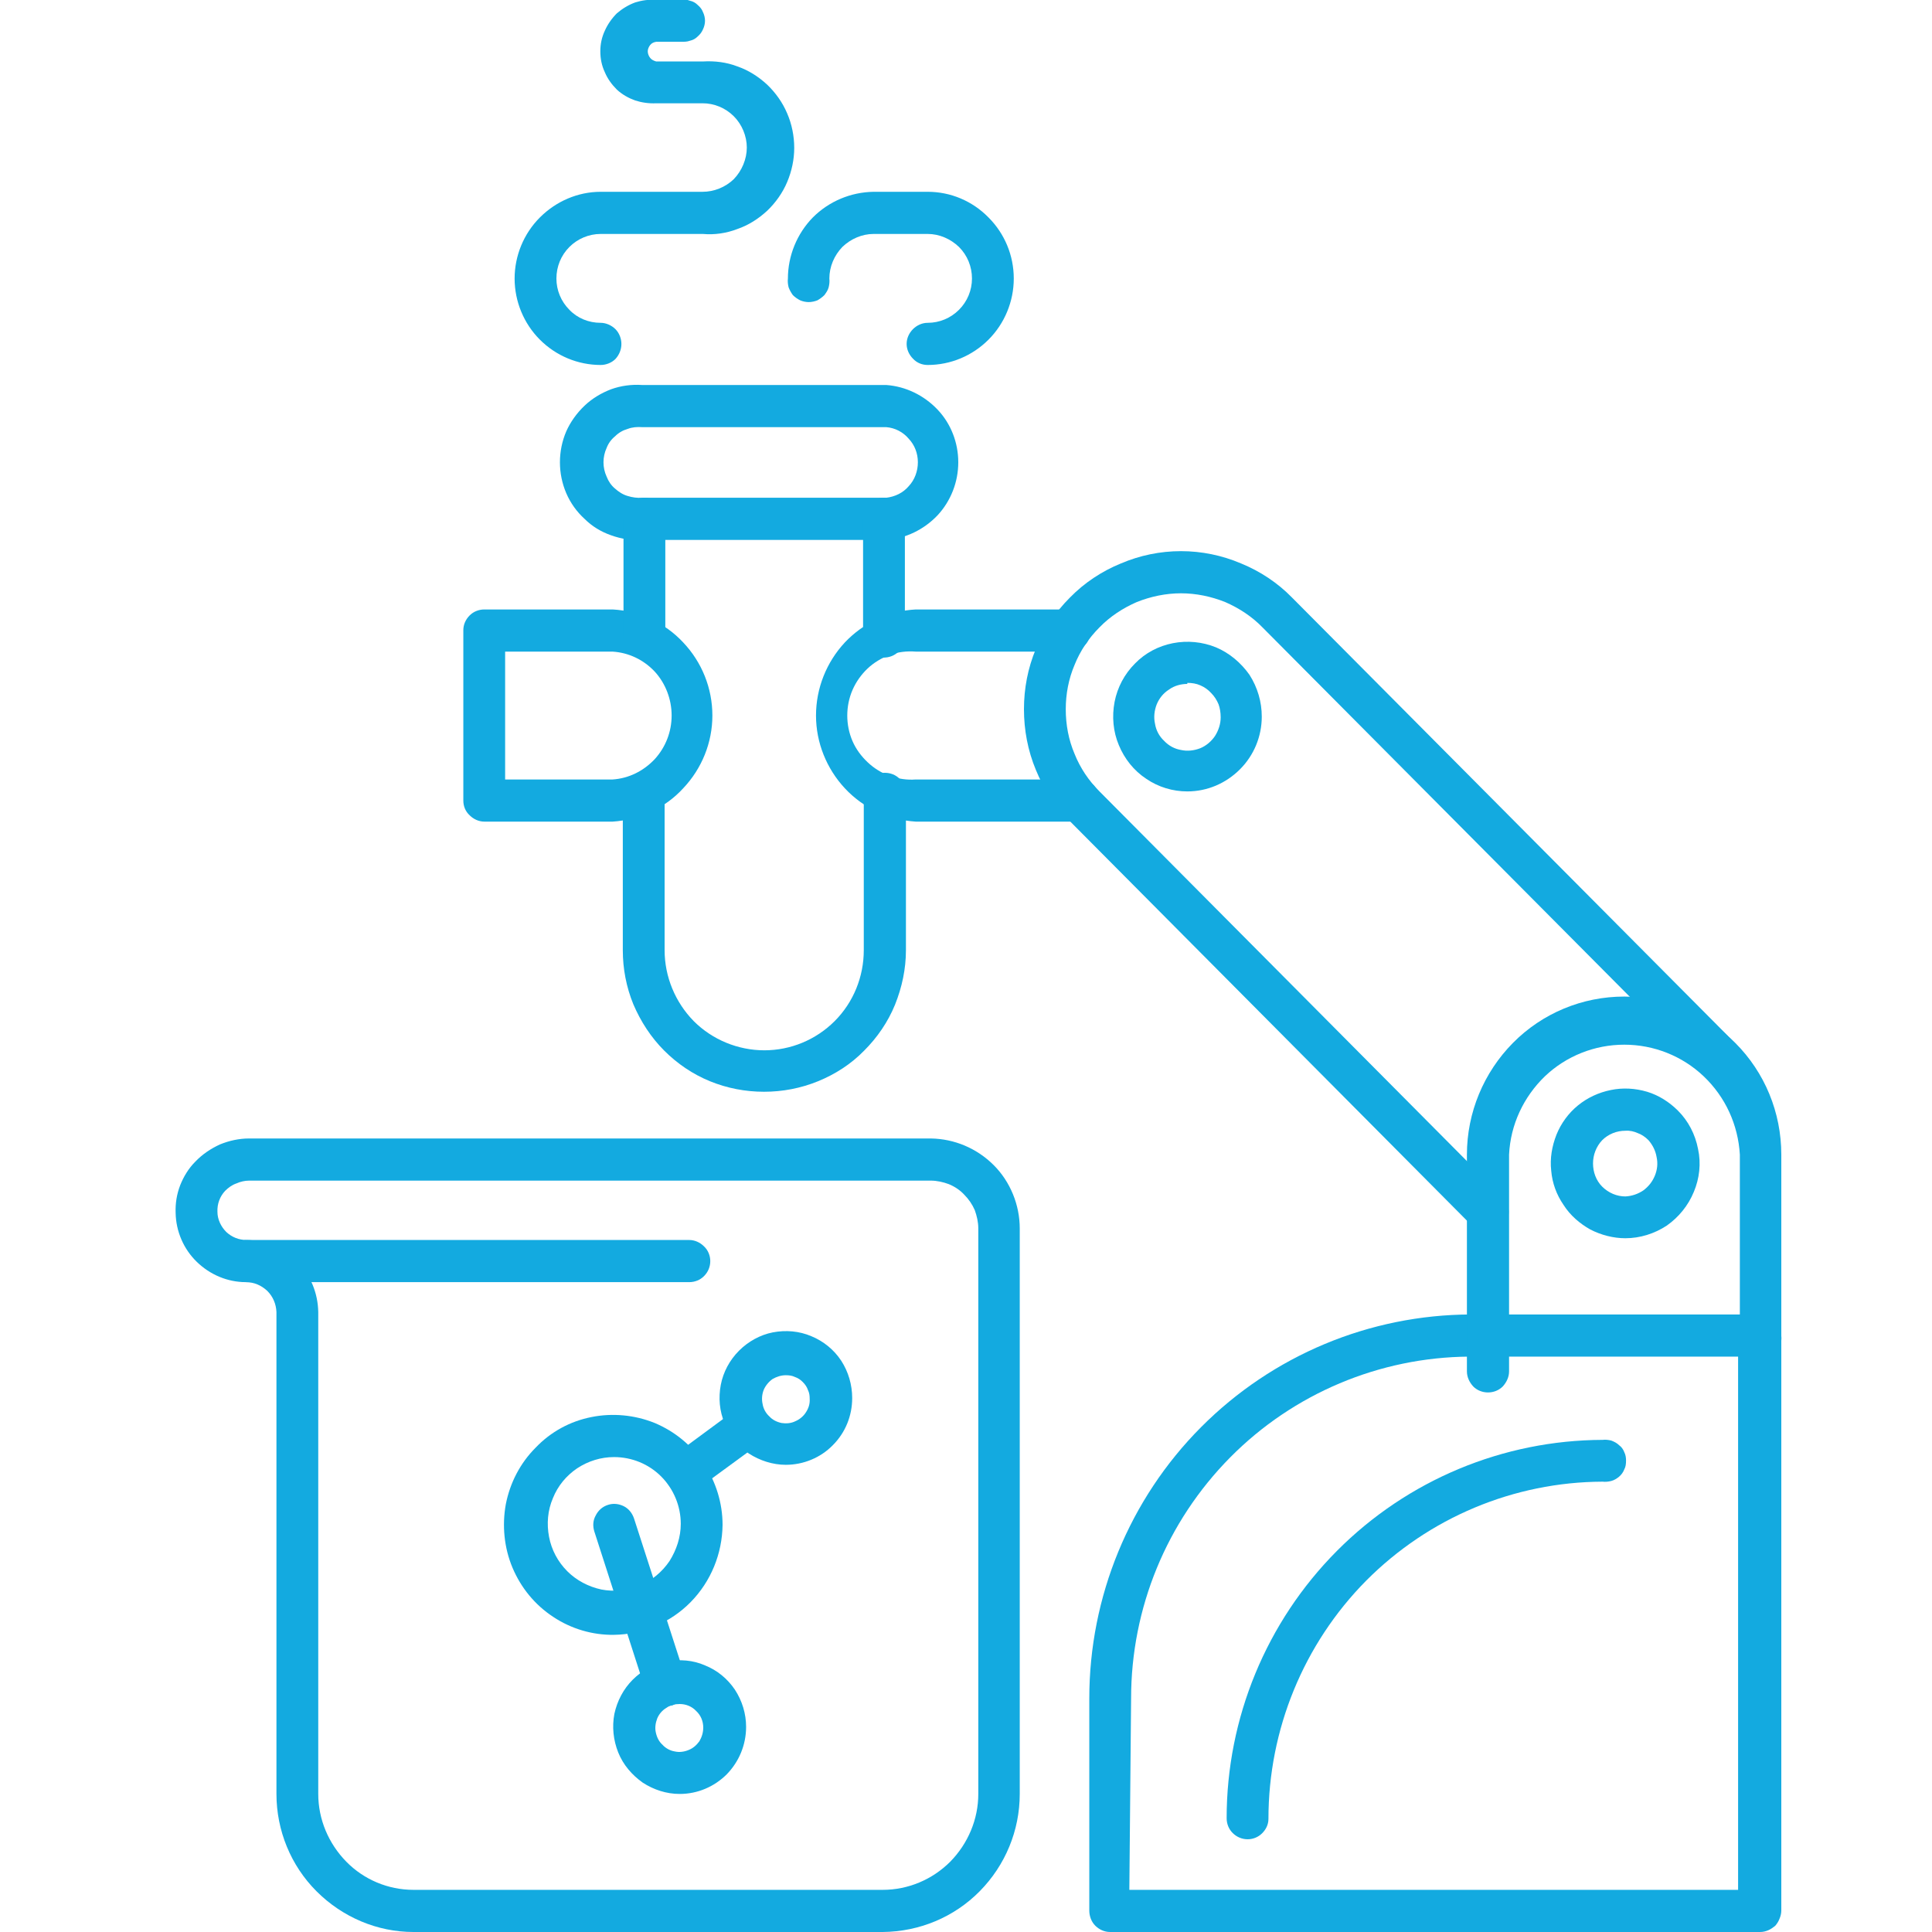 <svg width="55" height="55" viewBox="0 0 55 55" fill="none" xmlns="http://www.w3.org/2000/svg" xmlns:xlink="http://www.w3.org/1999/xlink">
	<desc>
			Created with Pixso.
	</desc>
	<defs>
		<clipPath id="clip3237_6800">
			<rect id="Frame" width="45.714" height="55" transform="translate(5 0)" fill="white" fill-opacity="0"/>
		</clipPath>
		<clipPath id="clip3237_6798">
			<rect id="иконка 14 лабораторий" width="55" height="55" fill="white" fill-opacity="0"/>
		</clipPath>
	</defs>
	<g clip-path="url(#clip3237_6798)">
		<rect id="Frame" width="45.714" height="55" transform="translate(5 0)" fill="#FFFFFF" fill-opacity="0"/>
		<g clip-path="url(#clip3237_6800)">
			<path id="Vector" d="M30.72 23.39L26.07 23.39C25.3 23.34 24.58 23.01 24.05 22.44C23.53 21.88 23.23 21.14 23.23 20.37C23.23 19.59 23.53 18.85 24.05 18.29C24.58 17.73 25.3 17.39 26.07 17.35L30.46 17.35C30.61 17.35 30.77 17.41 30.88 17.52C30.99 17.64 31.05 17.79 31.05 17.94C31.05 18.1 30.99 18.26 30.88 18.37C30.77 18.48 30.61 18.55 30.46 18.55L26.07 18.55C25.82 18.53 25.57 18.56 25.34 18.64C25.1 18.73 24.88 18.86 24.7 19.03C24.52 19.2 24.37 19.41 24.27 19.64C24.17 19.87 24.12 20.12 24.12 20.37C24.12 20.62 24.17 20.87 24.27 21.1C24.37 21.33 24.52 21.53 24.7 21.7C24.88 21.87 25.1 22.01 25.34 22.09C25.57 22.17 25.82 22.21 26.07 22.19L30.72 22.19C30.88 22.19 31.03 22.25 31.14 22.36C31.25 22.48 31.32 22.63 31.32 22.79C31.32 22.95 31.25 23.1 31.14 23.21C31.03 23.32 30.88 23.39 30.72 23.39Z" fill="#13AAE0" fill-opacity="1" fill-rule="nonzero"/>
			<path id="Vector" d="M17.44 23.39L13.79 23.39C13.63 23.39 13.48 23.32 13.37 23.21C13.25 23.1 13.19 22.95 13.19 22.79L13.19 17.94C13.19 17.79 13.25 17.64 13.37 17.52C13.48 17.41 13.63 17.35 13.79 17.35L17.44 17.35C18.2 17.39 18.93 17.73 19.45 18.29C19.98 18.85 20.28 19.59 20.28 20.37C20.28 21.14 19.98 21.88 19.45 22.44C18.93 23.01 18.2 23.34 17.44 23.39ZM14.38 22.19L17.44 22.19C17.9 22.16 18.32 21.95 18.64 21.61C18.95 21.27 19.12 20.83 19.12 20.37C19.12 19.91 18.95 19.46 18.64 19.12C18.32 18.78 17.9 18.58 17.44 18.55L14.38 18.55L14.38 22.19Z" fill="#13AAE0" fill-opacity="1" fill-rule="nonzero"/>
			<path id="Vector" d="M25.13 55L11.77 55C10.74 55 9.75 54.58 9.01 53.84C8.28 53.11 7.87 52.11 7.87 51.07L7.87 37.35C7.86 37.12 7.77 36.91 7.61 36.75C7.44 36.59 7.23 36.5 7 36.5C6.48 36.5 5.98 36.29 5.6 35.92C5.23 35.56 5.01 35.06 5 34.53C4.99 34.26 5.03 34 5.13 33.74C5.23 33.49 5.37 33.26 5.56 33.07C5.76 32.86 6 32.7 6.26 32.58C6.53 32.47 6.81 32.41 7.09 32.41L26.5 32.41C27.17 32.42 27.81 32.69 28.29 33.17C28.76 33.64 29.03 34.3 29.03 34.97L29.03 51.07C29.03 52.11 28.62 53.1 27.89 53.84C27.16 54.58 26.17 54.99 25.13 55ZM7.09 33.61C6.97 33.61 6.84 33.64 6.73 33.69C6.61 33.73 6.5 33.81 6.41 33.9C6.26 34.06 6.18 34.27 6.19 34.5C6.19 34.71 6.29 34.92 6.44 35.07C6.6 35.22 6.8 35.3 7.02 35.3C7.56 35.31 8.07 35.53 8.45 35.91C8.84 36.29 9.05 36.81 9.06 37.35L9.06 51.07C9.06 51.79 9.35 52.48 9.86 53C10.36 53.51 11.05 53.8 11.77 53.8L25.13 53.8C25.85 53.8 26.54 53.51 27.05 53C27.56 52.48 27.85 51.79 27.85 51.07L27.85 34.97C27.85 34.79 27.81 34.62 27.75 34.45C27.68 34.29 27.58 34.14 27.45 34.01C27.33 33.88 27.18 33.78 27.01 33.71C26.85 33.65 26.67 33.61 26.5 33.61L7.09 33.61Z" fill="#13AAE0" fill-opacity="1" fill-rule="nonzero"/>
			<path id="Vector" d="M19.62 36.5L7.03 36.5C6.87 36.5 6.72 36.44 6.61 36.33C6.5 36.21 6.43 36.06 6.43 35.9C6.43 35.75 6.5 35.59 6.61 35.48C6.72 35.37 6.87 35.3 7.03 35.3L19.62 35.3C19.78 35.3 19.93 35.37 20.04 35.48C20.16 35.59 20.22 35.75 20.22 35.9C20.22 36.06 20.16 36.21 20.04 36.33C19.93 36.44 19.78 36.5 19.62 36.5Z" fill="#13AAE0" fill-opacity="1" fill-rule="nonzero"/>
			<path id="Vector" d="M17.48 46.54C16.87 46.55 16.26 46.37 15.75 46.03C15.23 45.69 14.83 45.2 14.59 44.63C14.35 44.06 14.29 43.42 14.4 42.82C14.52 42.21 14.81 41.65 15.25 41.21C15.68 40.76 16.23 40.46 16.84 40.34C17.44 40.22 18.07 40.28 18.64 40.51C19.21 40.75 19.7 41.15 20.04 41.67C20.38 42.18 20.57 42.79 20.57 43.41C20.56 44.23 20.24 45.02 19.66 45.61C19.09 46.19 18.3 46.53 17.48 46.54ZM17.48 41.48C17.11 41.48 16.75 41.59 16.43 41.8C16.12 42.01 15.88 42.3 15.74 42.65C15.59 43 15.56 43.38 15.63 43.75C15.7 44.12 15.88 44.46 16.15 44.73C16.41 44.99 16.75 45.17 17.12 45.25C17.48 45.32 17.86 45.28 18.21 45.14C18.55 45 18.85 44.75 19.06 44.44C19.26 44.12 19.38 43.76 19.38 43.38C19.38 42.88 19.18 42.39 18.82 42.03C18.47 41.68 17.99 41.48 17.48 41.48Z" fill="#13AAE0" fill-opacity="1" fill-rule="nonzero"/>
			<path id="Vector" d="M22.37 41.7C22 41.7 21.63 41.58 21.32 41.38C21.01 41.17 20.77 40.87 20.63 40.52C20.48 40.17 20.45 39.79 20.52 39.42C20.59 39.06 20.77 38.72 21.04 38.45C21.3 38.19 21.64 38 22 37.93C22.37 37.86 22.75 37.89 23.1 38.04C23.44 38.18 23.74 38.42 23.95 38.74C24.15 39.05 24.26 39.42 24.26 39.8C24.26 40.3 24.07 40.78 23.71 41.14C23.36 41.5 22.87 41.7 22.37 41.7ZM22.37 39.15C22.24 39.15 22.11 39.19 21.99 39.26C21.88 39.34 21.79 39.45 21.74 39.57C21.69 39.7 21.68 39.84 21.71 39.97C21.73 40.1 21.8 40.23 21.9 40.32C21.99 40.42 22.11 40.48 22.25 40.51C22.38 40.53 22.52 40.52 22.64 40.46C22.76 40.41 22.87 40.32 22.94 40.21C23.02 40.09 23.06 39.96 23.05 39.82C23.05 39.73 23.04 39.65 23 39.57C22.97 39.48 22.92 39.41 22.85 39.34C22.79 39.28 22.72 39.23 22.63 39.2C22.55 39.16 22.46 39.15 22.37 39.15Z" fill="#13AAE0" fill-opacity="1" fill-rule="nonzero"/>
			<path id="Vector" d="M19.35 51.07C18.97 51.07 18.61 50.95 18.3 50.75C17.99 50.53 17.74 50.24 17.6 49.89C17.46 49.54 17.42 49.16 17.49 48.79C17.57 48.42 17.75 48.08 18.01 47.82C18.28 47.55 18.61 47.37 18.98 47.3C19.35 47.23 19.73 47.26 20.07 47.41C20.42 47.55 20.71 47.79 20.92 48.1C21.13 48.42 21.24 48.79 21.24 49.16C21.24 49.67 21.04 50.15 20.69 50.51C20.33 50.87 19.85 51.07 19.35 51.07ZM19.35 48.51C19.21 48.51 19.08 48.54 18.97 48.62C18.85 48.69 18.76 48.8 18.71 48.92C18.66 49.05 18.64 49.19 18.67 49.32C18.7 49.46 18.76 49.58 18.86 49.67C18.95 49.77 19.08 49.84 19.21 49.86C19.34 49.89 19.48 49.87 19.6 49.82C19.73 49.77 19.83 49.68 19.91 49.57C19.98 49.45 20.02 49.32 20.02 49.18C20.02 49 19.95 48.83 19.82 48.71C19.7 48.58 19.53 48.51 19.35 48.51Z" fill="#13AAE0" fill-opacity="1" fill-rule="nonzero"/>
			<path id="Vector" d="M18.95 48.57C18.83 48.57 18.7 48.53 18.6 48.46C18.5 48.38 18.43 48.28 18.39 48.16L16.92 43.6C16.87 43.44 16.88 43.28 16.96 43.14C17.03 43 17.15 42.89 17.31 42.84C17.46 42.79 17.62 42.81 17.76 42.88C17.9 42.95 18 43.08 18.05 43.23L19.52 47.78C19.54 47.86 19.55 47.94 19.55 48.01C19.54 48.1 19.52 48.17 19.49 48.24C19.45 48.32 19.4 48.38 19.34 48.43C19.28 48.48 19.21 48.52 19.14 48.55C19.08 48.56 19.01 48.57 18.95 48.57Z" fill="#13AAE0" fill-opacity="1" fill-rule="nonzero"/>
			<path id="Vector" d="M19.52 42.53C19.39 42.53 19.27 42.48 19.17 42.41C19.07 42.33 18.99 42.23 18.95 42.11C18.91 41.99 18.91 41.86 18.95 41.74C18.99 41.62 19.07 41.51 19.17 41.44L21 40.09C21.13 40.02 21.27 40.01 21.41 40.04C21.55 40.07 21.67 40.15 21.75 40.26C21.84 40.38 21.88 40.52 21.87 40.66C21.86 40.8 21.8 40.94 21.7 41.04L19.87 42.38C19.77 42.47 19.65 42.52 19.52 42.53Z" fill="#13AAE0" fill-opacity="1" fill-rule="nonzero"/>
			<path id="Vector" d="M25.23 15.37L18.28 15.37C17.98 15.39 17.68 15.34 17.4 15.24C17.11 15.14 16.85 14.98 16.64 14.77C16.42 14.57 16.24 14.32 16.12 14.04C16 13.76 15.94 13.46 15.94 13.16C15.94 12.86 16 12.56 16.12 12.28C16.24 12.01 16.42 11.76 16.64 11.55C16.85 11.35 17.11 11.19 17.4 11.08C17.68 10.98 17.98 10.94 18.28 10.96L25.23 10.96C25.78 11 26.3 11.25 26.69 11.66C27.07 12.06 27.28 12.6 27.28 13.16C27.28 13.72 27.07 14.26 26.69 14.67C26.3 15.08 25.78 15.33 25.23 15.37ZM18.28 12.16C18.14 12.15 18 12.16 17.87 12.21C17.73 12.25 17.61 12.32 17.51 12.42C17.4 12.51 17.32 12.62 17.27 12.75C17.21 12.88 17.18 13.02 17.18 13.16C17.18 13.3 17.21 13.44 17.27 13.57C17.32 13.7 17.4 13.82 17.51 13.91C17.61 14 17.73 14.08 17.87 14.12C18 14.16 18.14 14.18 18.28 14.17L25.23 14.17C25.48 14.14 25.71 14.03 25.87 13.84C26.04 13.66 26.13 13.41 26.13 13.16C26.13 12.91 26.04 12.67 25.87 12.49C25.71 12.3 25.48 12.18 25.23 12.16L18.28 12.16Z" fill="#13AAE0" fill-opacity="1" fill-rule="nonzero"/>
			<path id="Vector" d="M18.35 18.72C18.19 18.72 18.04 18.66 17.92 18.55C17.81 18.44 17.75 18.28 17.75 18.12L17.75 14.76C17.75 14.61 17.81 14.46 17.92 14.34C18.04 14.23 18.19 14.17 18.35 14.17C18.5 14.17 18.66 14.23 18.77 14.34C18.88 14.46 18.94 14.61 18.94 14.76L18.94 18.12C18.94 18.28 18.87 18.43 18.76 18.55C18.65 18.66 18.5 18.72 18.35 18.72Z" fill="#13AAE0" fill-opacity="1" fill-rule="nonzero"/>
			<path id="Vector" d="M21.75 31.08C21.22 31.08 20.7 30.98 20.21 30.78C19.72 30.58 19.28 30.28 18.91 29.91C18.53 29.53 18.24 29.08 18.03 28.59C17.83 28.1 17.73 27.58 17.73 27.05L17.73 22.59C17.73 22.44 17.79 22.28 17.91 22.17C18.02 22.06 18.17 22 18.33 22C18.48 22 18.64 22.06 18.75 22.17C18.86 22.28 18.92 22.44 18.92 22.59L18.92 27.05C18.92 27.8 19.22 28.53 19.75 29.07C20.28 29.6 21.01 29.9 21.76 29.9C22.51 29.9 23.23 29.6 23.76 29.07C24.3 28.53 24.59 27.8 24.59 27.05L24.59 22.59C24.59 22.44 24.66 22.28 24.77 22.17C24.88 22.06 25.03 22 25.19 22C25.35 22 25.5 22.06 25.61 22.17C25.72 22.28 25.79 22.44 25.79 22.59L25.79 27.05C25.79 27.58 25.68 28.1 25.48 28.6C25.28 29.09 24.98 29.53 24.6 29.91C24.23 30.29 23.78 30.58 23.29 30.78C22.8 30.98 22.28 31.08 21.75 31.08Z" fill="#13AAE0" fill-opacity="1" fill-rule="nonzero"/>
			<path id="Vector" d="M25.16 18.72C25 18.72 24.85 18.66 24.74 18.55C24.63 18.44 24.57 18.28 24.57 18.12L24.57 14.76C24.57 14.61 24.63 14.46 24.74 14.34C24.85 14.23 25 14.17 25.16 14.17C25.32 14.17 25.47 14.23 25.58 14.34C25.7 14.46 25.76 14.61 25.76 14.76L25.76 18.12C25.76 18.28 25.7 18.44 25.58 18.55C25.47 18.66 25.32 18.72 25.16 18.72Z" fill="#13AAE0" fill-opacity="1" fill-rule="nonzero"/>
			<path id="Vector" d="M26.41 10.39C26.25 10.39 26.1 10.33 25.99 10.21C25.88 10.1 25.81 9.95 25.81 9.79C25.81 9.63 25.88 9.48 25.99 9.37C26.1 9.26 26.25 9.19 26.41 9.19C26.74 9.19 27.06 9.06 27.3 8.82C27.54 8.58 27.67 8.26 27.67 7.93C27.67 7.59 27.54 7.27 27.3 7.03C27.06 6.8 26.74 6.66 26.41 6.66L24.87 6.66C24.54 6.66 24.22 6.8 23.98 7.03C23.75 7.27 23.61 7.59 23.61 7.93C23.62 8.01 23.61 8.1 23.59 8.18C23.57 8.26 23.52 8.33 23.47 8.4C23.41 8.46 23.34 8.51 23.27 8.55C23.19 8.58 23.11 8.6 23.02 8.6C22.94 8.6 22.85 8.58 22.78 8.55C22.7 8.51 22.63 8.46 22.57 8.4C22.52 8.33 22.48 8.26 22.45 8.18C22.43 8.1 22.42 8.01 22.43 7.93C22.43 7.28 22.69 6.65 23.14 6.19C23.6 5.73 24.22 5.47 24.87 5.46L26.41 5.46C27.06 5.46 27.68 5.72 28.14 6.19C28.6 6.65 28.86 7.27 28.86 7.93C28.86 8.58 28.6 9.21 28.14 9.67C27.68 10.13 27.06 10.39 26.41 10.39Z" fill="#13AAE0" fill-opacity="1" fill-rule="nonzero"/>
			<path id="Vector" d="M17.1 10.39C16.45 10.39 15.83 10.13 15.37 9.67C14.91 9.21 14.65 8.58 14.65 7.93C14.65 7.28 14.91 6.65 15.37 6.19C15.83 5.73 16.45 5.46 17.1 5.46L20 5.46C20.33 5.46 20.65 5.33 20.89 5.1C21.12 4.86 21.26 4.53 21.26 4.2C21.26 3.87 21.12 3.54 20.89 3.31C20.65 3.07 20.33 2.94 20 2.94L18.68 2.94C18.47 2.95 18.27 2.92 18.08 2.86C17.89 2.79 17.71 2.69 17.56 2.55C17.42 2.41 17.3 2.25 17.22 2.06C17.13 1.87 17.09 1.67 17.09 1.46C17.09 1.26 17.13 1.06 17.22 0.87C17.3 0.69 17.42 0.52 17.56 0.38C17.71 0.25 17.89 0.14 18.08 0.07C18.27 0.01 18.47 -0.02 18.68 0L19.39 0C19.48 -0.02 19.56 -0.01 19.64 0.02C19.73 0.04 19.8 0.08 19.86 0.14C19.93 0.2 19.98 0.26 20.01 0.34C20.05 0.42 20.07 0.51 20.07 0.59C20.07 0.67 20.05 0.76 20.01 0.84C19.98 0.91 19.93 0.98 19.86 1.04C19.8 1.1 19.73 1.14 19.64 1.16C19.56 1.19 19.48 1.19 19.39 1.19L18.68 1.19C18.61 1.2 18.55 1.23 18.51 1.28C18.47 1.33 18.44 1.4 18.44 1.46C18.44 1.53 18.47 1.6 18.51 1.65C18.55 1.7 18.61 1.73 18.68 1.75L20.01 1.75C20.34 1.73 20.68 1.77 20.99 1.89C21.31 2 21.59 2.18 21.84 2.41C22.08 2.64 22.28 2.92 22.41 3.23C22.54 3.53 22.61 3.87 22.61 4.21C22.61 4.54 22.54 4.87 22.41 5.18C22.28 5.49 22.08 5.77 21.84 6C21.59 6.23 21.31 6.41 20.99 6.52C20.68 6.64 20.34 6.69 20.01 6.66L17.1 6.66C16.76 6.66 16.44 6.8 16.21 7.03C15.97 7.27 15.84 7.59 15.84 7.93C15.84 8.26 15.97 8.58 16.21 8.82C16.44 9.06 16.76 9.19 17.1 9.19C17.25 9.19 17.41 9.26 17.52 9.37C17.63 9.48 17.69 9.64 17.69 9.79C17.69 9.95 17.63 10.1 17.52 10.22C17.41 10.33 17.25 10.39 17.1 10.39Z" fill="#13AAE0" fill-opacity="1" fill-rule="nonzero"/>
			<path id="Vector" d="M50.11 55L31.6 55C31.44 55 31.29 54.93 31.18 54.82C31.07 54.71 31.01 54.55 31.01 54.39L31.01 48.35C31.01 45.46 32.15 42.68 34.19 40.63C36.23 38.58 38.99 37.43 41.87 37.42L50.11 37.42C50.27 37.42 50.42 37.49 50.54 37.6C50.65 37.71 50.71 37.87 50.71 38.02L50.71 54.39C50.71 54.47 50.69 54.55 50.66 54.62C50.63 54.7 50.59 54.76 50.54 54.82C50.48 54.87 50.41 54.92 50.34 54.95C50.27 54.98 50.19 55 50.11 55ZM32.15 53.8L49.48 53.8L49.48 38.62L41.82 38.62C39.27 38.64 36.82 39.67 35.02 41.49C33.21 43.32 32.2 45.78 32.2 48.35L32.15 53.8Z" fill="#13AAE0" fill-opacity="1" fill-rule="nonzero"/>
			<path id="Vector" d="M35.52 52.36C35.36 52.36 35.21 52.3 35.09 52.18C34.98 52.07 34.92 51.92 34.92 51.76C34.92 48.91 36.05 46.17 38.06 44.15C40.07 42.13 42.79 41 45.62 40.99C45.71 40.98 45.79 40.99 45.87 41.01C45.95 41.04 46.03 41.08 46.09 41.14C46.16 41.19 46.21 41.26 46.24 41.34C46.28 41.42 46.29 41.5 46.29 41.58C46.29 41.67 46.28 41.76 46.24 41.83C46.21 41.91 46.16 41.98 46.09 42.04C46.03 42.09 45.95 42.14 45.87 42.16C45.79 42.18 45.71 42.19 45.62 42.18C43.1 42.19 40.68 43.2 38.89 45C37.11 46.8 36.11 49.24 36.11 51.78C36.11 51.94 36.04 52.08 35.93 52.19C35.82 52.3 35.67 52.36 35.52 52.36Z" fill="#13AAE0" fill-opacity="1" fill-rule="nonzero"/>
			<path id="Vector" d="M42.36 39.64C42.2 39.64 42.05 39.58 41.94 39.47C41.83 39.35 41.76 39.2 41.76 39.04L41.76 32.87C41.76 31.67 42.24 30.53 43.07 29.69C43.91 28.84 45.05 28.37 46.24 28.37C47.42 28.37 48.56 28.84 49.4 29.69C50.24 30.53 50.71 31.67 50.71 32.87L50.71 38.03C50.72 38.11 50.71 38.19 50.69 38.28C50.66 38.36 50.62 38.43 50.56 38.5C50.51 38.56 50.44 38.61 50.36 38.65C50.29 38.68 50.2 38.7 50.12 38.7C50.03 38.7 49.95 38.68 49.87 38.65C49.8 38.61 49.73 38.56 49.67 38.5C49.62 38.43 49.57 38.36 49.55 38.28C49.52 38.19 49.52 38.11 49.53 38.03L49.53 32.87C49.48 32.02 49.12 31.23 48.5 30.64C47.89 30.06 47.08 29.74 46.24 29.74C45.4 29.74 44.59 30.06 43.98 30.64C43.37 31.23 43 32.02 42.96 32.87L42.96 39.04C42.96 39.2 42.89 39.35 42.78 39.47C42.67 39.58 42.52 39.64 42.36 39.64Z" fill="#13AAE0" fill-opacity="1" fill-rule="nonzero"/>
			<path id="Vector" d="M42.36 35.1C42.2 35.1 42.05 35.04 41.94 34.93L30.46 23.38C30.04 22.96 29.71 22.46 29.49 21.92C29.26 21.37 29.15 20.78 29.15 20.19C29.15 19.6 29.26 19.02 29.49 18.47C29.71 17.92 30.04 17.43 30.46 17.01C30.87 16.59 31.37 16.26 31.91 16.04C32.45 15.81 33.03 15.69 33.62 15.69C34.21 15.69 34.79 15.81 35.33 16.04C35.87 16.26 36.37 16.59 36.78 17.01L49.18 29.48C49.23 29.54 49.28 29.6 49.31 29.67C49.34 29.75 49.36 29.83 49.36 29.91C49.36 29.98 49.34 30.06 49.31 30.14C49.28 30.21 49.23 30.28 49.18 30.33C49.07 30.44 48.91 30.5 48.76 30.5C48.6 30.5 48.45 30.44 48.34 30.33L35.94 17.86C35.64 17.55 35.27 17.31 34.88 17.14C34.48 16.98 34.05 16.89 33.62 16.89C33.19 16.89 32.76 16.98 32.36 17.14C31.97 17.31 31.6 17.55 31.3 17.86C30.99 18.17 30.75 18.53 30.59 18.93C30.42 19.33 30.34 19.76 30.34 20.19C30.34 20.63 30.42 21.06 30.59 21.46C30.75 21.86 30.99 22.22 31.3 22.53L42.78 34.08C42.86 34.17 42.91 34.28 42.94 34.39C42.96 34.51 42.95 34.62 42.9 34.73C42.86 34.84 42.78 34.93 42.69 35C42.59 35.07 42.48 35.1 42.36 35.1Z" fill="#13AAE0" fill-opacity="1" fill-rule="nonzero"/>
			<path id="Vector" d="M33.8 22.53C33.39 22.53 32.98 22.41 32.63 22.17C32.28 21.94 32.01 21.6 31.85 21.21C31.69 20.83 31.65 20.4 31.73 19.98C31.81 19.57 32.01 19.19 32.31 18.89C32.6 18.59 32.98 18.39 33.39 18.31C33.8 18.23 34.23 18.27 34.62 18.43C35 18.59 35.33 18.87 35.57 19.21C35.8 19.57 35.92 19.98 35.92 20.4C35.92 20.96 35.7 21.5 35.3 21.9C34.9 22.3 34.37 22.53 33.8 22.53ZM33.8 19.47C33.62 19.47 33.43 19.52 33.28 19.63C33.12 19.73 33 19.88 32.93 20.05C32.86 20.23 32.84 20.42 32.88 20.6C32.91 20.79 33 20.96 33.14 21.09C33.27 21.23 33.44 21.32 33.62 21.35C33.8 21.39 33.99 21.37 34.17 21.3C34.34 21.23 34.49 21.1 34.59 20.95C34.69 20.79 34.75 20.61 34.75 20.42C34.75 20.29 34.73 20.16 34.69 20.05C34.64 19.93 34.57 19.82 34.48 19.73C34.4 19.64 34.29 19.56 34.17 19.51C34.06 19.46 33.93 19.44 33.8 19.44L33.8 19.47Z" fill="#13AAE0" fill-opacity="1" fill-rule="nonzero"/>
			<path id="Vector" d="M46.27 35.25C45.93 35.25 45.58 35.16 45.27 35C44.97 34.83 44.7 34.6 44.51 34.3C44.31 34.01 44.19 33.68 44.16 33.33C44.12 32.98 44.18 32.63 44.31 32.3C44.44 31.98 44.65 31.69 44.92 31.47C45.19 31.25 45.51 31.1 45.86 31.03C46.2 30.96 46.55 30.98 46.89 31.08C47.22 31.18 47.52 31.37 47.77 31.62C48.06 31.91 48.26 32.29 48.34 32.71C48.43 33.12 48.38 33.55 48.22 33.93C48.06 34.32 47.79 34.65 47.45 34.89C47.1 35.12 46.69 35.25 46.27 35.25ZM46.27 32.19C46.03 32.19 45.79 32.28 45.61 32.46C45.44 32.64 45.35 32.88 45.35 33.12C45.35 33.37 45.44 33.61 45.61 33.78C45.79 33.96 46.03 34.06 46.27 34.06C46.46 34.05 46.63 33.99 46.78 33.89C46.93 33.78 47.04 33.64 47.11 33.47C47.18 33.3 47.2 33.12 47.16 32.94C47.13 32.76 47.05 32.6 46.93 32.46C46.84 32.37 46.74 32.3 46.63 32.26C46.52 32.21 46.4 32.18 46.27 32.19Z" fill="#13AAE0" fill-opacity="1" fill-rule="nonzero"/>
		</g>
	</g>
</svg>
